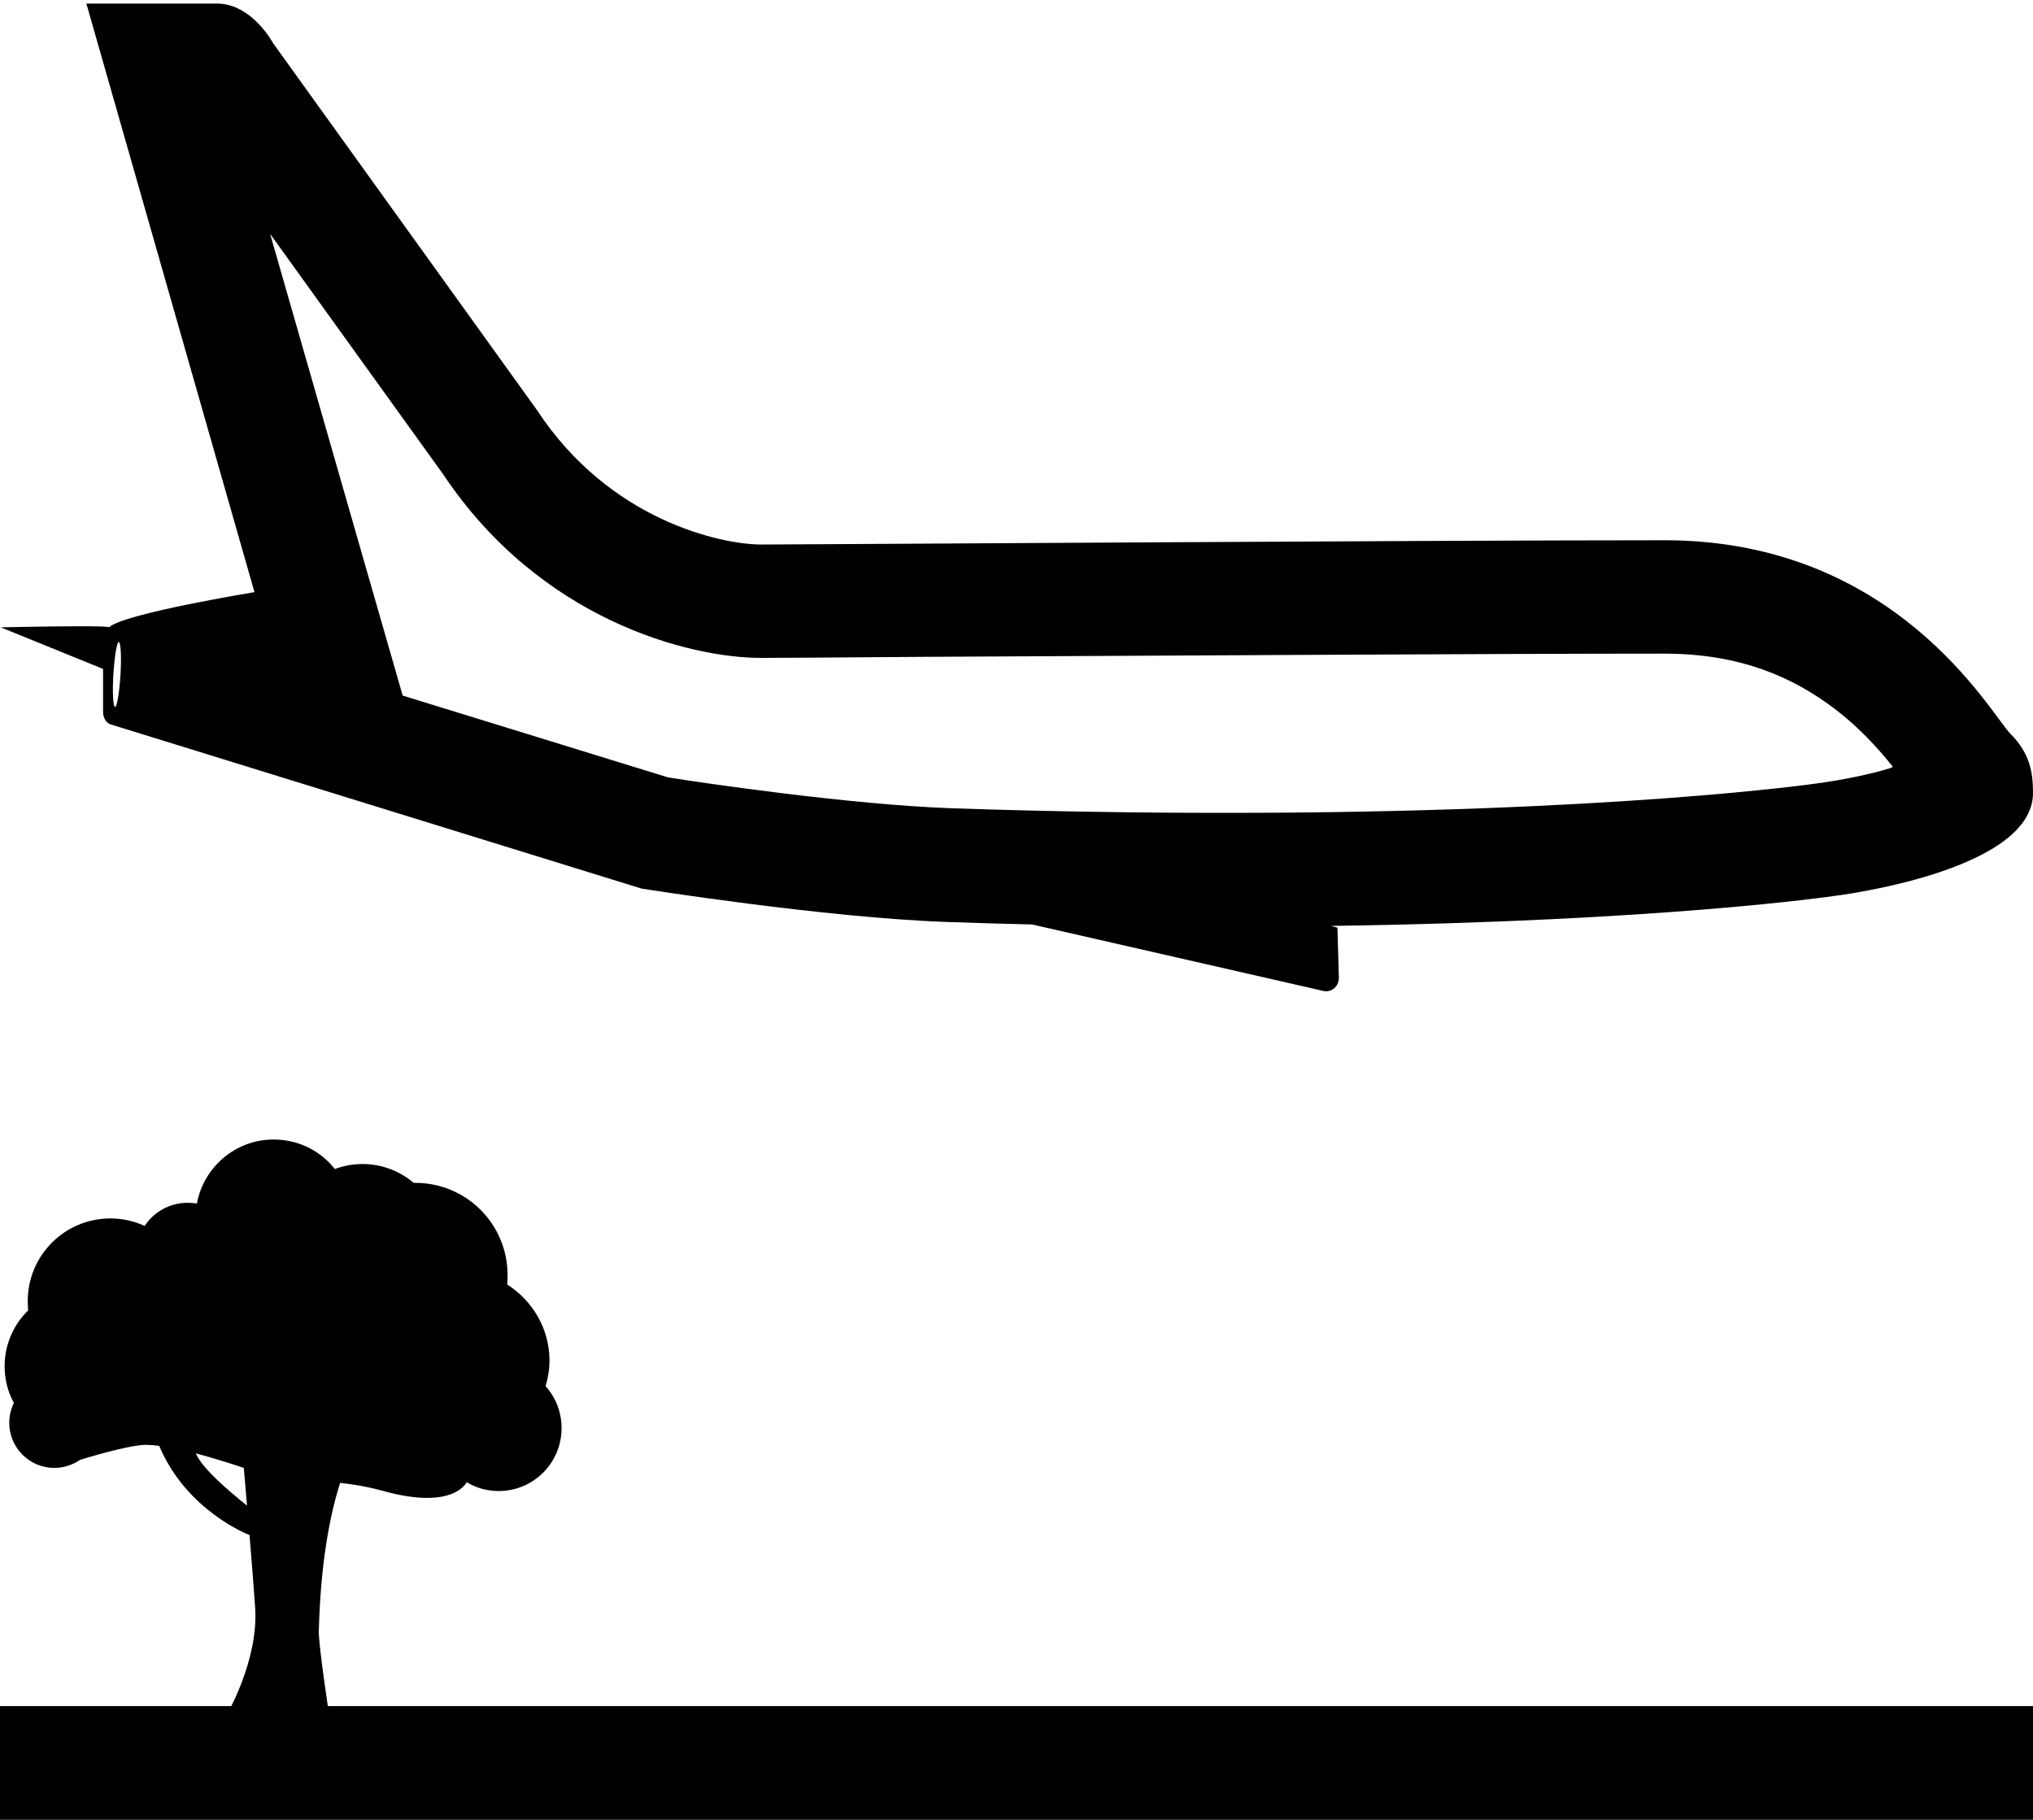 <?xml version="1.0" encoding="utf-8"?>
<!-- Generator: Adobe Illustrator 21.1.0, SVG Export Plug-In . SVG Version: 6.00 Build 0)  -->
<svg version="1.1" id="Layer_3" xmlns="http://www.w3.org/2000/svg" xmlns:xlink="http://www.w3.org/1999/xlink" x="0px" y="0px"
	 viewBox="0 0 572 512" style="enable-background:new 0 0 572 512;" xml:space="preserve">
<g id="_x33_2">
	<path d="M565.6,206.4c-5.5-5.6-32.1-54.4-97.2-54.4c-65.1,0-243,1.2-254.2,1.2c-11.2,0-42.7-6.7-63.1-37.8L76.8,12.1
		c0,0-5.9-11.1-15.8-11.1c-6.6,0-36.7,0-36.7,0l47.3,165.6c0,0-37.2,6.1-40.9,9.9c0.2-0.2-3.2-0.3-7.7-0.3c-9,0-22.8,0.3-22.8,0.3
		l28.8,11.7v12.1c0,1.7,0.9,3.1,2.1,3.5L180.5,250c0,0,51.5,8.2,86,9.4c8.2,0.3,16.1,0.5,23.9,0.7l81.5,18.6c2.5,0.8,4.8-1,4.8-3.6
		l-0.4-14.1l-1.8-0.5c93.6-1.3,141.4-8.4,141.4-8.4s56.1-6.7,56.1-29C572,217.2,571.1,211.9,565.6,206.4z M33.9,189.8
		c-0.3,5-1,9.1-1.5,9.1c-0.6,0-0.8-4.1-0.5-9.2c0.3-5,1-9.1,1.5-9.1C34,180.7,34.2,184.8,33.9,189.8z M527.6,217.3
		c-8,2-14.9,2.9-15.5,3l-0.3,0l-0.5,0.1c-0.6,0.1-57.6,8.3-166.4,8.3c-24.9,0-50.9-0.4-77.2-1.3c-28.3-1-69.9-7.1-79.8-8.7l-74.6-23
		l-10.9-37.9L76,65.8l48.8,67.8c27.2,40.7,68.9,51.5,89.4,51.5c3.4,0,20.3-0.1,46-0.3c60.7-0.3,162.3-0.9,208.2-0.9
		c17.7,0,32.7,4.6,46,14.2c8.1,5.8,14,12.4,18.2,17.7C531.1,216.4,529.4,216.8,527.6,217.3z"/>
	<rect x="0" y="480" width="572" height="32"/>
	<path d="M153.5,390c0.7-2.3,1.1-4.7,1.1-7.2c0-9-4.8-16.9-11.9-21.4c0.1-0.9,0.1-1.8,0.1-2.7c0-14.3-11.6-25.9-25.9-25.9
		c-0.2,0-0.3,0-0.5,0c-3.9-3.3-8.9-5.3-14.4-5.3c-2.7,0-5.4,0.5-7.8,1.4c-4-5.1-10.2-8.3-17.2-8.3c-10.8,0-19.7,7.8-21.6,18
		c-0.8-0.1-1.7-0.2-2.6-0.2c-5.1,0-9.5,2.6-12.1,6.5c-2.9-1.3-6.2-2.1-9.6-2.1c-12.9,0-23.3,10.4-23.3,23.3c0,0.9,0.1,1.8,0.1,2.6
		c-4.1,4-6.6,9.6-6.6,15.7c0,3.7,0.9,7.2,2.6,10.3c-0.8,1.7-1.3,3.6-1.3,5.6c0,7,5.7,12.7,12.7,12.7c2.7,0,5.2-0.9,7.3-2.3
		c6.2-1.9,14.8-4.2,18.5-4.2c1,0,2.3,0.1,3.7,0.3c7.7,18.3,25.2,25,25.2,25h0.2c0.7,8.4,1.3,16.3,1.6,20.7
		c0.9,14.1-7.4,28.8-7.4,28.8l28.3,1.8c0,0-3.1-20.2-3-24.2c0.5-19.2,3.1-32.6,6-41.7c3.7,0.4,7.9,1.1,12.2,2.3
		c19.9,5.5,23.4-2.5,23.4-2.5l0,0c2.6,1.6,5.7,2.5,9,2.5c9.8,0,17.7-7.9,17.7-17.7C158,397.2,156.3,393.1,153.5,390z M55.9,410.4
		c-0.3-0.5-0.6-1-0.8-1.5c4.5,1.2,9.4,2.7,13.5,4.1c0.3,3.3,0.6,6.9,0.9,10.6C64.1,419.3,58.1,414,55.9,410.4z"/>
</g>
</svg>

